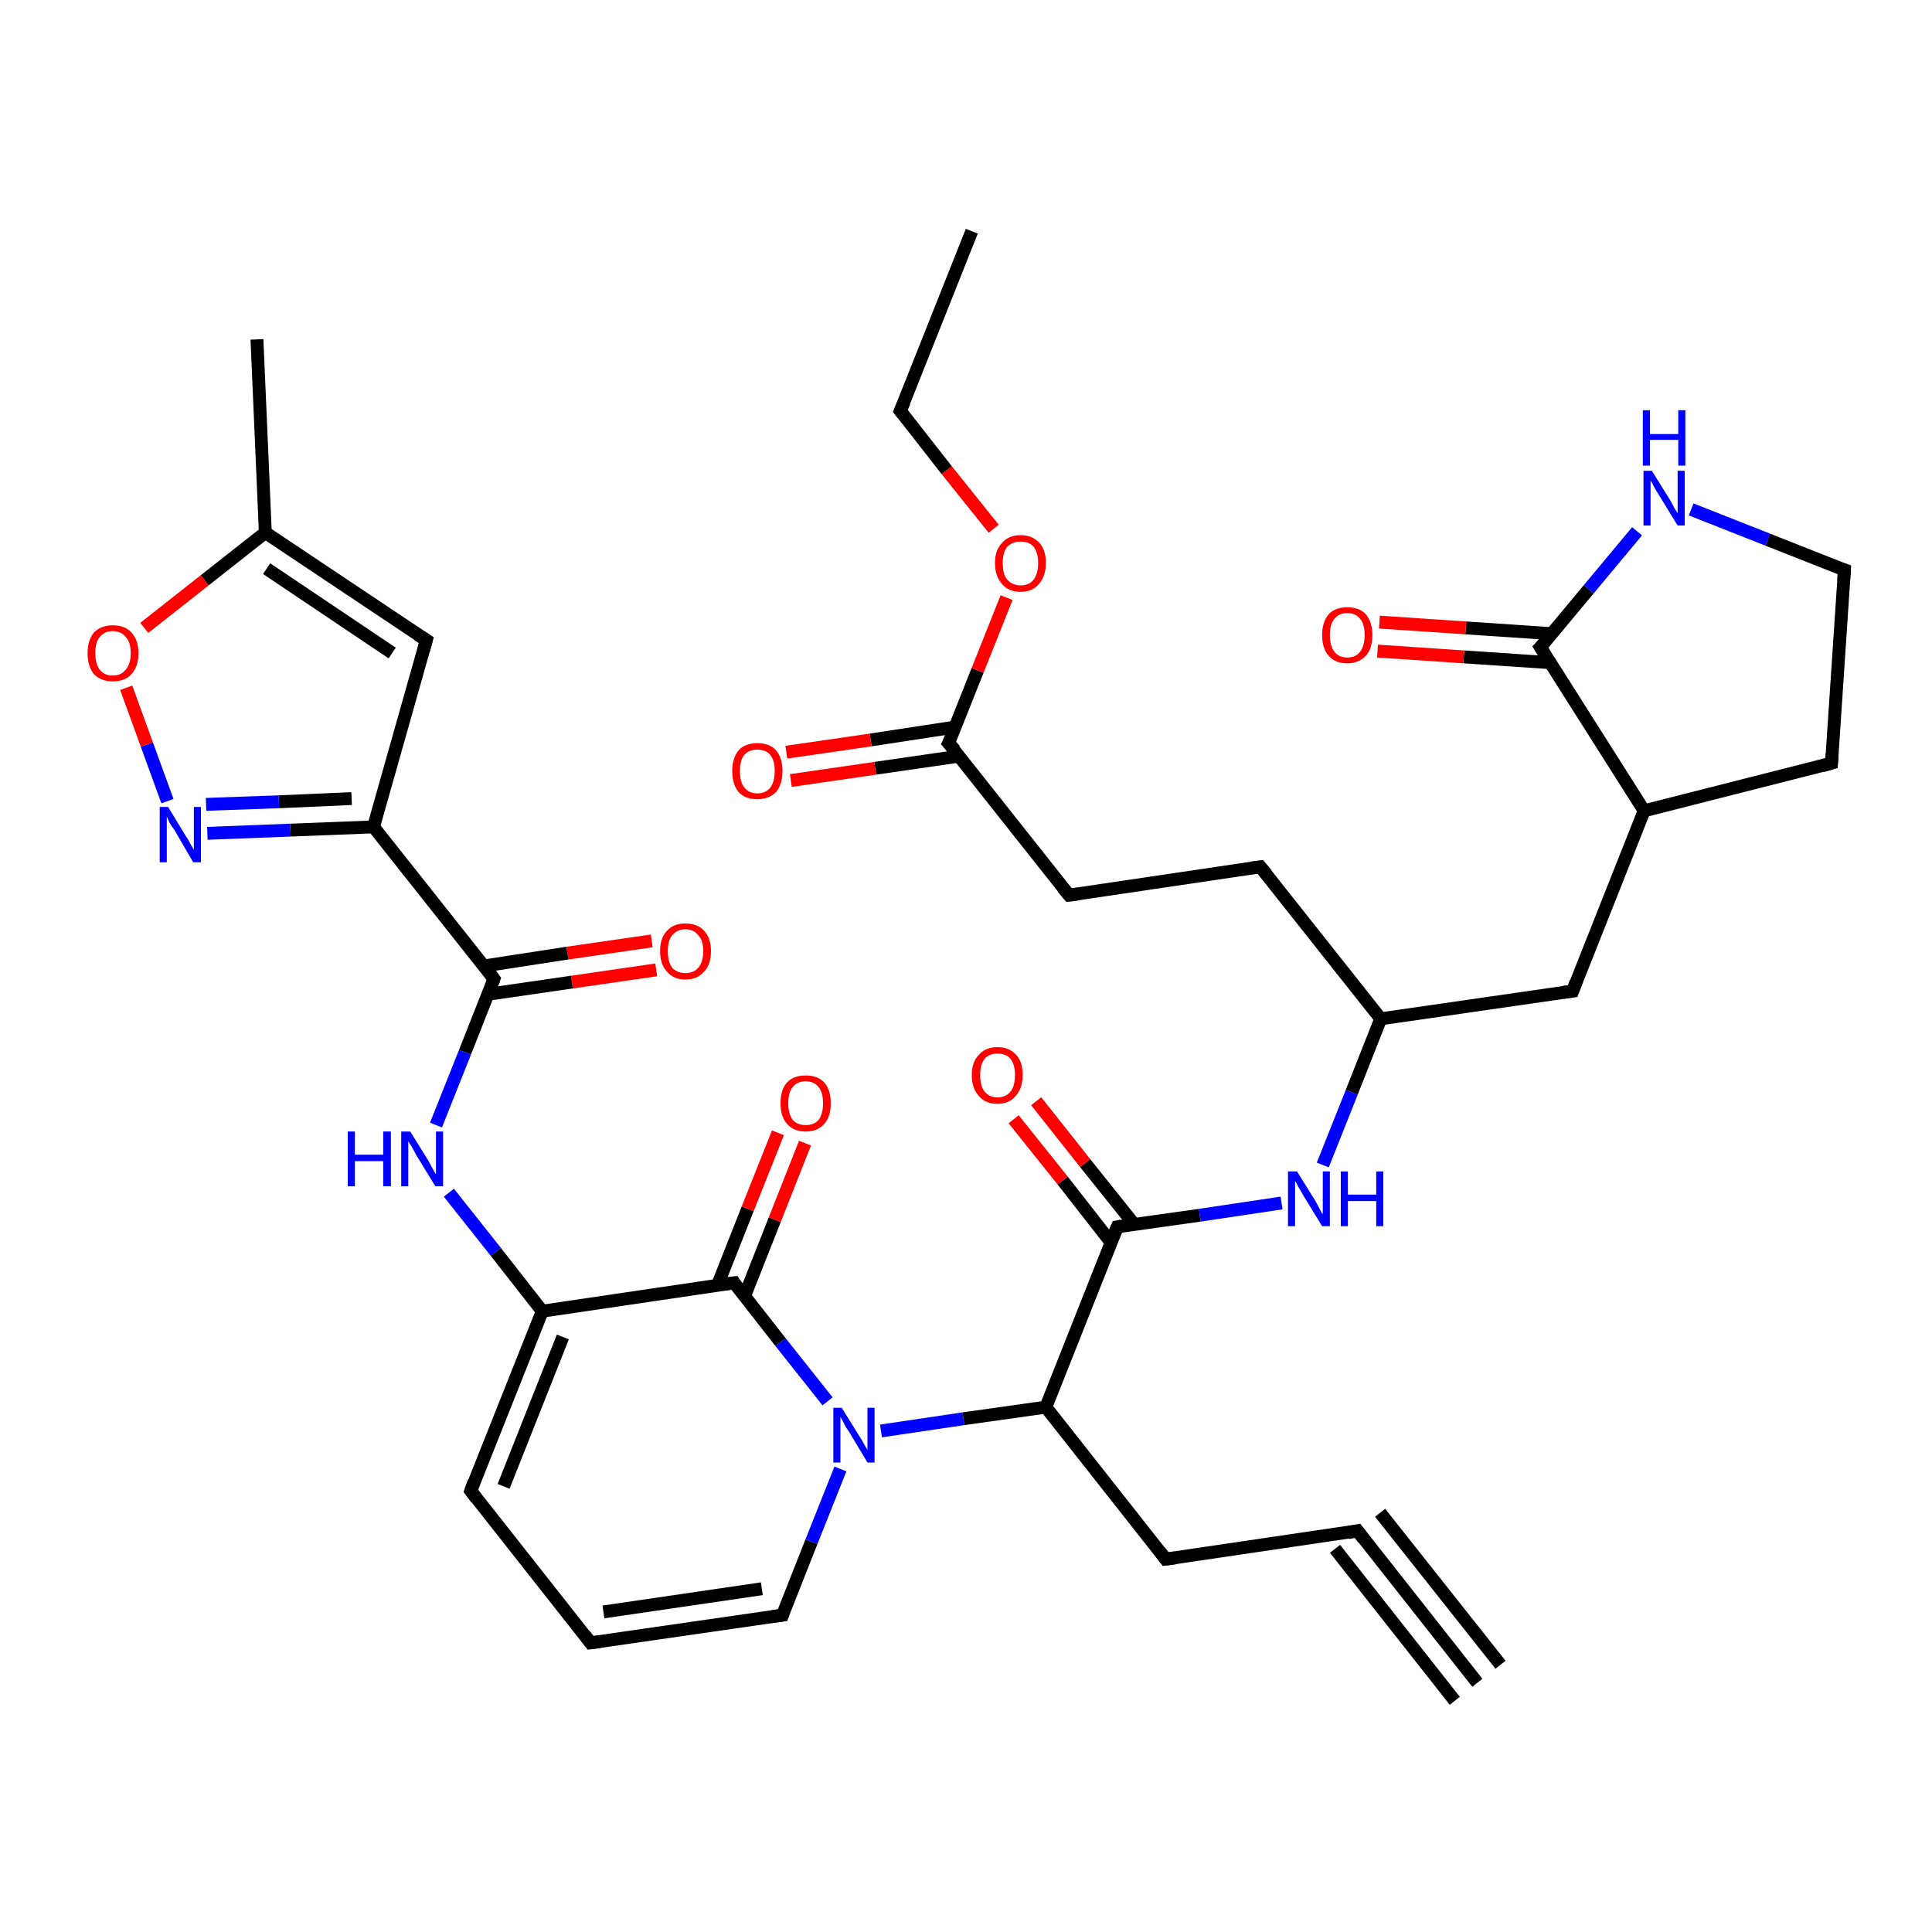 <?xml version='1.0' encoding='iso-8859-1'?>
<svg version='1.1' baseProfile='full'
              xmlns='http://www.w3.org/2000/svg'
                      xmlns:rdkit='http://www.rdkit.org/xml'
                      xmlns:xlink='http://www.w3.org/1999/xlink'
                  xml:space='preserve'
width='300px' height='300px' viewBox='0 0 300 300'>
<!-- END OF HEADER -->
<rect style='opacity:1.0;fill:#FFFFFF;stroke:none' width='300.0' height='300.0' x='0.0' y='0.0'> </rect>
<path class='bond-0 atom-0 atom-1' d='M 101.9,150.6 L 88.8,152.5' style='fill:none;fill-rule:evenodd;stroke:#FF0000;stroke-width:2.0px;stroke-linecap:butt;stroke-linejoin:miter;stroke-opacity:1' />
<path class='bond-0 atom-0 atom-1' d='M 88.8,152.5 L 75.7,154.4' style='fill:none;fill-rule:evenodd;stroke:#000000;stroke-width:2.0px;stroke-linecap:butt;stroke-linejoin:miter;stroke-opacity:1' />
<path class='bond-0 atom-0 atom-1' d='M 101.2,146.1 L 88.1,148.0' style='fill:none;fill-rule:evenodd;stroke:#FF0000;stroke-width:2.0px;stroke-linecap:butt;stroke-linejoin:miter;stroke-opacity:1' />
<path class='bond-0 atom-0 atom-1' d='M 88.1,148.0 L 75.1,150.0' style='fill:none;fill-rule:evenodd;stroke:#000000;stroke-width:2.0px;stroke-linecap:butt;stroke-linejoin:miter;stroke-opacity:1' />
<path class='bond-1 atom-1 atom-2' d='M 76.7,152.0 L 72.2,163.4' style='fill:none;fill-rule:evenodd;stroke:#000000;stroke-width:2.0px;stroke-linecap:butt;stroke-linejoin:miter;stroke-opacity:1' />
<path class='bond-1 atom-1 atom-2' d='M 72.2,163.4 L 67.7,174.7' style='fill:none;fill-rule:evenodd;stroke:#0000FF;stroke-width:2.0px;stroke-linecap:butt;stroke-linejoin:miter;stroke-opacity:1' />
<path class='bond-2 atom-2 atom-3' d='M 69.7,185.2 L 77.0,194.4' style='fill:none;fill-rule:evenodd;stroke:#0000FF;stroke-width:2.0px;stroke-linecap:butt;stroke-linejoin:miter;stroke-opacity:1' />
<path class='bond-2 atom-2 atom-3' d='M 77.0,194.4 L 84.2,203.6' style='fill:none;fill-rule:evenodd;stroke:#000000;stroke-width:2.0px;stroke-linecap:butt;stroke-linejoin:miter;stroke-opacity:1' />
<path class='bond-3 atom-3 atom-4' d='M 84.2,203.6 L 73.1,231.5' style='fill:none;fill-rule:evenodd;stroke:#000000;stroke-width:2.0px;stroke-linecap:butt;stroke-linejoin:miter;stroke-opacity:1' />
<path class='bond-3 atom-3 atom-4' d='M 87.4,207.6 L 78.2,230.8' style='fill:none;fill-rule:evenodd;stroke:#000000;stroke-width:2.0px;stroke-linecap:butt;stroke-linejoin:miter;stroke-opacity:1' />
<path class='bond-4 atom-4 atom-5' d='M 73.1,231.5 L 91.7,255.1' style='fill:none;fill-rule:evenodd;stroke:#000000;stroke-width:2.0px;stroke-linecap:butt;stroke-linejoin:miter;stroke-opacity:1' />
<path class='bond-5 atom-5 atom-6' d='M 91.7,255.1 L 121.5,250.8' style='fill:none;fill-rule:evenodd;stroke:#000000;stroke-width:2.0px;stroke-linecap:butt;stroke-linejoin:miter;stroke-opacity:1' />
<path class='bond-5 atom-5 atom-6' d='M 93.7,250.3 L 118.3,246.7' style='fill:none;fill-rule:evenodd;stroke:#000000;stroke-width:2.0px;stroke-linecap:butt;stroke-linejoin:miter;stroke-opacity:1' />
<path class='bond-6 atom-6 atom-7' d='M 121.5,250.8 L 126.0,239.4' style='fill:none;fill-rule:evenodd;stroke:#000000;stroke-width:2.0px;stroke-linecap:butt;stroke-linejoin:miter;stroke-opacity:1' />
<path class='bond-6 atom-6 atom-7' d='M 126.0,239.4 L 130.5,228.1' style='fill:none;fill-rule:evenodd;stroke:#0000FF;stroke-width:2.0px;stroke-linecap:butt;stroke-linejoin:miter;stroke-opacity:1' />
<path class='bond-7 atom-7 atom-8' d='M 128.5,217.6 L 121.2,208.4' style='fill:none;fill-rule:evenodd;stroke:#0000FF;stroke-width:2.0px;stroke-linecap:butt;stroke-linejoin:miter;stroke-opacity:1' />
<path class='bond-7 atom-7 atom-8' d='M 121.2,208.4 L 114.0,199.2' style='fill:none;fill-rule:evenodd;stroke:#000000;stroke-width:2.0px;stroke-linecap:butt;stroke-linejoin:miter;stroke-opacity:1' />
<path class='bond-8 atom-8 atom-9' d='M 115.6,201.3 L 120.3,189.4' style='fill:none;fill-rule:evenodd;stroke:#000000;stroke-width:2.0px;stroke-linecap:butt;stroke-linejoin:miter;stroke-opacity:1' />
<path class='bond-8 atom-8 atom-9' d='M 120.3,189.4 L 125.0,177.5' style='fill:none;fill-rule:evenodd;stroke:#FF0000;stroke-width:2.0px;stroke-linecap:butt;stroke-linejoin:miter;stroke-opacity:1' />
<path class='bond-8 atom-8 atom-9' d='M 111.4,199.6 L 116.1,187.7' style='fill:none;fill-rule:evenodd;stroke:#000000;stroke-width:2.0px;stroke-linecap:butt;stroke-linejoin:miter;stroke-opacity:1' />
<path class='bond-8 atom-8 atom-9' d='M 116.1,187.7 L 120.8,175.9' style='fill:none;fill-rule:evenodd;stroke:#FF0000;stroke-width:2.0px;stroke-linecap:butt;stroke-linejoin:miter;stroke-opacity:1' />
<path class='bond-9 atom-7 atom-10' d='M 136.8,222.2 L 149.6,220.3' style='fill:none;fill-rule:evenodd;stroke:#0000FF;stroke-width:2.0px;stroke-linecap:butt;stroke-linejoin:miter;stroke-opacity:1' />
<path class='bond-9 atom-7 atom-10' d='M 149.6,220.3 L 162.4,218.5' style='fill:none;fill-rule:evenodd;stroke:#000000;stroke-width:2.0px;stroke-linecap:butt;stroke-linejoin:miter;stroke-opacity:1' />
<path class='bond-10 atom-10 atom-11' d='M 162.4,218.5 L 173.5,190.5' style='fill:none;fill-rule:evenodd;stroke:#000000;stroke-width:2.0px;stroke-linecap:butt;stroke-linejoin:miter;stroke-opacity:1' />
<path class='bond-11 atom-11 atom-12' d='M 176.1,190.1 L 168.5,180.6' style='fill:none;fill-rule:evenodd;stroke:#000000;stroke-width:2.0px;stroke-linecap:butt;stroke-linejoin:miter;stroke-opacity:1' />
<path class='bond-11 atom-11 atom-12' d='M 168.5,180.6 L 160.9,171.0' style='fill:none;fill-rule:evenodd;stroke:#FF0000;stroke-width:2.0px;stroke-linecap:butt;stroke-linejoin:miter;stroke-opacity:1' />
<path class='bond-11 atom-11 atom-12' d='M 172.5,192.9 L 165.0,183.3' style='fill:none;fill-rule:evenodd;stroke:#000000;stroke-width:2.0px;stroke-linecap:butt;stroke-linejoin:miter;stroke-opacity:1' />
<path class='bond-11 atom-11 atom-12' d='M 165.0,183.3 L 157.4,173.8' style='fill:none;fill-rule:evenodd;stroke:#FF0000;stroke-width:2.0px;stroke-linecap:butt;stroke-linejoin:miter;stroke-opacity:1' />
<path class='bond-12 atom-11 atom-13' d='M 173.5,190.5 L 186.3,188.7' style='fill:none;fill-rule:evenodd;stroke:#000000;stroke-width:2.0px;stroke-linecap:butt;stroke-linejoin:miter;stroke-opacity:1' />
<path class='bond-12 atom-11 atom-13' d='M 186.3,188.7 L 199.0,186.8' style='fill:none;fill-rule:evenodd;stroke:#0000FF;stroke-width:2.0px;stroke-linecap:butt;stroke-linejoin:miter;stroke-opacity:1' />
<path class='bond-13 atom-13 atom-14' d='M 205.4,180.9 L 209.9,169.6' style='fill:none;fill-rule:evenodd;stroke:#0000FF;stroke-width:2.0px;stroke-linecap:butt;stroke-linejoin:miter;stroke-opacity:1' />
<path class='bond-13 atom-13 atom-14' d='M 209.9,169.6 L 214.4,158.2' style='fill:none;fill-rule:evenodd;stroke:#000000;stroke-width:2.0px;stroke-linecap:butt;stroke-linejoin:miter;stroke-opacity:1' />
<path class='bond-14 atom-14 atom-15' d='M 214.4,158.2 L 244.2,153.9' style='fill:none;fill-rule:evenodd;stroke:#000000;stroke-width:2.0px;stroke-linecap:butt;stroke-linejoin:miter;stroke-opacity:1' />
<path class='bond-15 atom-15 atom-16' d='M 244.2,153.9 L 255.3,125.9' style='fill:none;fill-rule:evenodd;stroke:#000000;stroke-width:2.0px;stroke-linecap:butt;stroke-linejoin:miter;stroke-opacity:1' />
<path class='bond-16 atom-16 atom-17' d='M 255.3,125.9 L 239.2,100.5' style='fill:none;fill-rule:evenodd;stroke:#000000;stroke-width:2.0px;stroke-linecap:butt;stroke-linejoin:miter;stroke-opacity:1' />
<path class='bond-17 atom-17 atom-18' d='M 241.0,98.4 L 227.6,97.5' style='fill:none;fill-rule:evenodd;stroke:#000000;stroke-width:2.0px;stroke-linecap:butt;stroke-linejoin:miter;stroke-opacity:1' />
<path class='bond-17 atom-17 atom-18' d='M 227.6,97.5 L 214.2,96.6' style='fill:none;fill-rule:evenodd;stroke:#FF0000;stroke-width:2.0px;stroke-linecap:butt;stroke-linejoin:miter;stroke-opacity:1' />
<path class='bond-17 atom-17 atom-18' d='M 240.7,102.9 L 227.3,102.0' style='fill:none;fill-rule:evenodd;stroke:#000000;stroke-width:2.0px;stroke-linecap:butt;stroke-linejoin:miter;stroke-opacity:1' />
<path class='bond-17 atom-17 atom-18' d='M 227.3,102.0 L 213.9,101.1' style='fill:none;fill-rule:evenodd;stroke:#FF0000;stroke-width:2.0px;stroke-linecap:butt;stroke-linejoin:miter;stroke-opacity:1' />
<path class='bond-18 atom-17 atom-19' d='M 239.2,100.5 L 246.7,91.5' style='fill:none;fill-rule:evenodd;stroke:#000000;stroke-width:2.0px;stroke-linecap:butt;stroke-linejoin:miter;stroke-opacity:1' />
<path class='bond-18 atom-17 atom-19' d='M 246.7,91.5 L 254.2,82.5' style='fill:none;fill-rule:evenodd;stroke:#0000FF;stroke-width:2.0px;stroke-linecap:butt;stroke-linejoin:miter;stroke-opacity:1' />
<path class='bond-19 atom-19 atom-20' d='M 262.6,79.1 L 274.5,83.8' style='fill:none;fill-rule:evenodd;stroke:#0000FF;stroke-width:2.0px;stroke-linecap:butt;stroke-linejoin:miter;stroke-opacity:1' />
<path class='bond-19 atom-19 atom-20' d='M 274.5,83.8 L 286.4,88.5' style='fill:none;fill-rule:evenodd;stroke:#000000;stroke-width:2.0px;stroke-linecap:butt;stroke-linejoin:miter;stroke-opacity:1' />
<path class='bond-20 atom-20 atom-21' d='M 286.4,88.5 L 284.4,118.5' style='fill:none;fill-rule:evenodd;stroke:#000000;stroke-width:2.0px;stroke-linecap:butt;stroke-linejoin:miter;stroke-opacity:1' />
<path class='bond-21 atom-14 atom-22' d='M 214.4,158.2 L 195.7,134.6' style='fill:none;fill-rule:evenodd;stroke:#000000;stroke-width:2.0px;stroke-linecap:butt;stroke-linejoin:miter;stroke-opacity:1' />
<path class='bond-22 atom-22 atom-23' d='M 195.7,134.6 L 166.0,139.0' style='fill:none;fill-rule:evenodd;stroke:#000000;stroke-width:2.0px;stroke-linecap:butt;stroke-linejoin:miter;stroke-opacity:1' />
<path class='bond-23 atom-23 atom-24' d='M 166.0,139.0 L 147.3,115.4' style='fill:none;fill-rule:evenodd;stroke:#000000;stroke-width:2.0px;stroke-linecap:butt;stroke-linejoin:miter;stroke-opacity:1' />
<path class='bond-24 atom-24 atom-25' d='M 148.3,112.9 L 135.2,114.9' style='fill:none;fill-rule:evenodd;stroke:#000000;stroke-width:2.0px;stroke-linecap:butt;stroke-linejoin:miter;stroke-opacity:1' />
<path class='bond-24 atom-24 atom-25' d='M 135.2,114.9 L 122.1,116.8' style='fill:none;fill-rule:evenodd;stroke:#FF0000;stroke-width:2.0px;stroke-linecap:butt;stroke-linejoin:miter;stroke-opacity:1' />
<path class='bond-24 atom-24 atom-25' d='M 149.0,117.4 L 135.9,119.3' style='fill:none;fill-rule:evenodd;stroke:#000000;stroke-width:2.0px;stroke-linecap:butt;stroke-linejoin:miter;stroke-opacity:1' />
<path class='bond-24 atom-24 atom-25' d='M 135.9,119.3 L 122.8,121.2' style='fill:none;fill-rule:evenodd;stroke:#FF0000;stroke-width:2.0px;stroke-linecap:butt;stroke-linejoin:miter;stroke-opacity:1' />
<path class='bond-25 atom-24 atom-26' d='M 147.3,115.4 L 151.8,104.1' style='fill:none;fill-rule:evenodd;stroke:#000000;stroke-width:2.0px;stroke-linecap:butt;stroke-linejoin:miter;stroke-opacity:1' />
<path class='bond-25 atom-24 atom-26' d='M 151.8,104.1 L 156.3,92.8' style='fill:none;fill-rule:evenodd;stroke:#FF0000;stroke-width:2.0px;stroke-linecap:butt;stroke-linejoin:miter;stroke-opacity:1' />
<path class='bond-26 atom-26 atom-27' d='M 154.3,82.1 L 147.0,73.0' style='fill:none;fill-rule:evenodd;stroke:#FF0000;stroke-width:2.0px;stroke-linecap:butt;stroke-linejoin:miter;stroke-opacity:1' />
<path class='bond-26 atom-26 atom-27' d='M 147.0,73.0 L 139.8,63.8' style='fill:none;fill-rule:evenodd;stroke:#000000;stroke-width:2.0px;stroke-linecap:butt;stroke-linejoin:miter;stroke-opacity:1' />
<path class='bond-27 atom-27 atom-28' d='M 139.8,63.8 L 150.9,35.9' style='fill:none;fill-rule:evenodd;stroke:#000000;stroke-width:2.0px;stroke-linecap:butt;stroke-linejoin:miter;stroke-opacity:1' />
<path class='bond-28 atom-10 atom-29' d='M 162.4,218.5 L 181.0,242.1' style='fill:none;fill-rule:evenodd;stroke:#000000;stroke-width:2.0px;stroke-linecap:butt;stroke-linejoin:miter;stroke-opacity:1' />
<path class='bond-29 atom-29 atom-30' d='M 181.0,242.1 L 210.8,237.7' style='fill:none;fill-rule:evenodd;stroke:#000000;stroke-width:2.0px;stroke-linecap:butt;stroke-linejoin:miter;stroke-opacity:1' />
<path class='bond-30 atom-30 atom-31' d='M 210.8,237.7 L 229.4,261.3' style='fill:none;fill-rule:evenodd;stroke:#000000;stroke-width:2.0px;stroke-linecap:butt;stroke-linejoin:miter;stroke-opacity:1' />
<path class='bond-30 atom-30 atom-31' d='M 214.3,234.9 L 233.0,258.5' style='fill:none;fill-rule:evenodd;stroke:#000000;stroke-width:2.0px;stroke-linecap:butt;stroke-linejoin:miter;stroke-opacity:1' />
<path class='bond-30 atom-30 atom-31' d='M 207.3,240.5 L 225.9,264.1' style='fill:none;fill-rule:evenodd;stroke:#000000;stroke-width:2.0px;stroke-linecap:butt;stroke-linejoin:miter;stroke-opacity:1' />
<path class='bond-31 atom-1 atom-32' d='M 76.7,152.0 L 58.0,128.4' style='fill:none;fill-rule:evenodd;stroke:#000000;stroke-width:2.0px;stroke-linecap:butt;stroke-linejoin:miter;stroke-opacity:1' />
<path class='bond-32 atom-32 atom-33' d='M 58.0,128.4 L 45.1,128.9' style='fill:none;fill-rule:evenodd;stroke:#000000;stroke-width:2.0px;stroke-linecap:butt;stroke-linejoin:miter;stroke-opacity:1' />
<path class='bond-32 atom-32 atom-33' d='M 45.1,128.9 L 32.2,129.4' style='fill:none;fill-rule:evenodd;stroke:#0000FF;stroke-width:2.0px;stroke-linecap:butt;stroke-linejoin:miter;stroke-opacity:1' />
<path class='bond-32 atom-32 atom-33' d='M 54.6,124.0 L 43.3,124.5' style='fill:none;fill-rule:evenodd;stroke:#000000;stroke-width:2.0px;stroke-linecap:butt;stroke-linejoin:miter;stroke-opacity:1' />
<path class='bond-32 atom-32 atom-33' d='M 43.3,124.5 L 32.0,124.9' style='fill:none;fill-rule:evenodd;stroke:#0000FF;stroke-width:2.0px;stroke-linecap:butt;stroke-linejoin:miter;stroke-opacity:1' />
<path class='bond-33 atom-33 atom-34' d='M 26.0,124.4 L 22.8,115.6' style='fill:none;fill-rule:evenodd;stroke:#0000FF;stroke-width:2.0px;stroke-linecap:butt;stroke-linejoin:miter;stroke-opacity:1' />
<path class='bond-33 atom-33 atom-34' d='M 22.8,115.6 L 19.6,106.8' style='fill:none;fill-rule:evenodd;stroke:#FF0000;stroke-width:2.0px;stroke-linecap:butt;stroke-linejoin:miter;stroke-opacity:1' />
<path class='bond-34 atom-34 atom-35' d='M 22.4,97.5 L 31.8,90.1' style='fill:none;fill-rule:evenodd;stroke:#FF0000;stroke-width:2.0px;stroke-linecap:butt;stroke-linejoin:miter;stroke-opacity:1' />
<path class='bond-34 atom-34 atom-35' d='M 31.8,90.1 L 41.2,82.7' style='fill:none;fill-rule:evenodd;stroke:#000000;stroke-width:2.0px;stroke-linecap:butt;stroke-linejoin:miter;stroke-opacity:1' />
<path class='bond-35 atom-35 atom-36' d='M 41.2,82.7 L 66.2,99.4' style='fill:none;fill-rule:evenodd;stroke:#000000;stroke-width:2.0px;stroke-linecap:butt;stroke-linejoin:miter;stroke-opacity:1' />
<path class='bond-35 atom-35 atom-36' d='M 41.4,88.3 L 60.9,101.4' style='fill:none;fill-rule:evenodd;stroke:#000000;stroke-width:2.0px;stroke-linecap:butt;stroke-linejoin:miter;stroke-opacity:1' />
<path class='bond-36 atom-35 atom-37' d='M 41.2,82.7 L 39.9,52.7' style='fill:none;fill-rule:evenodd;stroke:#000000;stroke-width:2.0px;stroke-linecap:butt;stroke-linejoin:miter;stroke-opacity:1' />
<path class='bond-37 atom-8 atom-3' d='M 114.0,199.2 L 84.2,203.6' style='fill:none;fill-rule:evenodd;stroke:#000000;stroke-width:2.0px;stroke-linecap:butt;stroke-linejoin:miter;stroke-opacity:1' />
<path class='bond-38 atom-21 atom-16' d='M 284.4,118.5 L 255.3,125.9' style='fill:none;fill-rule:evenodd;stroke:#000000;stroke-width:2.0px;stroke-linecap:butt;stroke-linejoin:miter;stroke-opacity:1' />
<path class='bond-39 atom-36 atom-32' d='M 66.2,99.4 L 58.0,128.4' style='fill:none;fill-rule:evenodd;stroke:#000000;stroke-width:2.0px;stroke-linecap:butt;stroke-linejoin:miter;stroke-opacity:1' />
<path d='M 76.5,152.6 L 76.7,152.0 L 75.8,150.8' style='fill:none;stroke:#000000;stroke-width:2.0px;stroke-linecap:butt;stroke-linejoin:miter;stroke-opacity:1;' />
<path d='M 73.6,230.1 L 73.1,231.5 L 74.0,232.7' style='fill:none;stroke:#000000;stroke-width:2.0px;stroke-linecap:butt;stroke-linejoin:miter;stroke-opacity:1;' />
<path d='M 90.8,253.9 L 91.7,255.1 L 93.2,254.9' style='fill:none;stroke:#000000;stroke-width:2.0px;stroke-linecap:butt;stroke-linejoin:miter;stroke-opacity:1;' />
<path d='M 120.0,251.0 L 121.5,250.8 L 121.7,250.2' style='fill:none;stroke:#000000;stroke-width:2.0px;stroke-linecap:butt;stroke-linejoin:miter;stroke-opacity:1;' />
<path d='M 114.3,199.7 L 114.0,199.2 L 112.5,199.4' style='fill:none;stroke:#000000;stroke-width:2.0px;stroke-linecap:butt;stroke-linejoin:miter;stroke-opacity:1;' />
<path d='M 172.9,191.9 L 173.5,190.5 L 174.1,190.4' style='fill:none;stroke:#000000;stroke-width:2.0px;stroke-linecap:butt;stroke-linejoin:miter;stroke-opacity:1;' />
<path d='M 242.7,154.1 L 244.2,153.9 L 244.7,152.5' style='fill:none;stroke:#000000;stroke-width:2.0px;stroke-linecap:butt;stroke-linejoin:miter;stroke-opacity:1;' />
<path d='M 240.0,101.8 L 239.2,100.5 L 239.6,100.1' style='fill:none;stroke:#000000;stroke-width:2.0px;stroke-linecap:butt;stroke-linejoin:miter;stroke-opacity:1;' />
<path d='M 285.8,88.3 L 286.4,88.5 L 286.3,90.0' style='fill:none;stroke:#000000;stroke-width:2.0px;stroke-linecap:butt;stroke-linejoin:miter;stroke-opacity:1;' />
<path d='M 284.5,117.0 L 284.4,118.5 L 283.0,118.9' style='fill:none;stroke:#000000;stroke-width:2.0px;stroke-linecap:butt;stroke-linejoin:miter;stroke-opacity:1;' />
<path d='M 196.7,135.8 L 195.7,134.6 L 194.3,134.8' style='fill:none;stroke:#000000;stroke-width:2.0px;stroke-linecap:butt;stroke-linejoin:miter;stroke-opacity:1;' />
<path d='M 167.5,138.8 L 166.0,139.0 L 165.0,137.8' style='fill:none;stroke:#000000;stroke-width:2.0px;stroke-linecap:butt;stroke-linejoin:miter;stroke-opacity:1;' />
<path d='M 148.3,116.5 L 147.3,115.4 L 147.6,114.8' style='fill:none;stroke:#000000;stroke-width:2.0px;stroke-linecap:butt;stroke-linejoin:miter;stroke-opacity:1;' />
<path d='M 140.2,64.3 L 139.8,63.8 L 140.4,62.4' style='fill:none;stroke:#000000;stroke-width:2.0px;stroke-linecap:butt;stroke-linejoin:miter;stroke-opacity:1;' />
<path d='M 180.1,240.9 L 181.0,242.1 L 182.5,241.9' style='fill:none;stroke:#000000;stroke-width:2.0px;stroke-linecap:butt;stroke-linejoin:miter;stroke-opacity:1;' />
<path d='M 209.3,238.0 L 210.8,237.7 L 211.7,238.9' style='fill:none;stroke:#000000;stroke-width:2.0px;stroke-linecap:butt;stroke-linejoin:miter;stroke-opacity:1;' />
<path d='M 64.9,98.6 L 66.2,99.4 L 65.8,100.9' style='fill:none;stroke:#000000;stroke-width:2.0px;stroke-linecap:butt;stroke-linejoin:miter;stroke-opacity:1;' />
<path class='atom-0' d='M 102.5 147.7
Q 102.5 145.6, 103.6 144.5
Q 104.6 143.4, 106.4 143.4
Q 108.3 143.4, 109.3 144.5
Q 110.4 145.6, 110.4 147.7
Q 110.4 149.8, 109.3 150.9
Q 108.3 152.1, 106.4 152.1
Q 104.6 152.1, 103.6 150.9
Q 102.5 149.8, 102.5 147.7
M 106.4 151.1
Q 107.7 151.1, 108.4 150.3
Q 109.2 149.4, 109.2 147.7
Q 109.2 146.0, 108.4 145.2
Q 107.7 144.3, 106.4 144.3
Q 105.2 144.3, 104.4 145.2
Q 103.7 146.0, 103.7 147.7
Q 103.7 149.4, 104.4 150.3
Q 105.2 151.1, 106.4 151.1
' fill='#FF0000'/>
<path class='atom-2' d='M 54.0 175.7
L 55.1 175.7
L 55.1 179.3
L 59.5 179.3
L 59.5 175.7
L 60.7 175.7
L 60.7 184.2
L 59.5 184.2
L 59.5 180.3
L 55.1 180.3
L 55.1 184.2
L 54.0 184.2
L 54.0 175.7
' fill='#0000FF'/>
<path class='atom-2' d='M 63.7 175.7
L 66.5 180.2
Q 66.7 180.6, 67.2 181.5
Q 67.6 182.3, 67.7 182.3
L 67.7 175.7
L 68.8 175.7
L 68.8 184.2
L 67.6 184.2
L 64.6 179.3
Q 64.3 178.7, 63.9 178.0
Q 63.5 177.4, 63.4 177.2
L 63.4 184.2
L 62.3 184.2
L 62.3 175.7
L 63.7 175.7
' fill='#0000FF'/>
<path class='atom-7' d='M 130.7 218.6
L 133.5 223.1
Q 133.8 223.5, 134.2 224.3
Q 134.7 225.1, 134.7 225.2
L 134.7 218.6
L 135.8 218.6
L 135.8 227.1
L 134.7 227.1
L 131.7 222.1
Q 131.3 221.6, 131.0 220.9
Q 130.6 220.2, 130.5 220.0
L 130.5 227.1
L 129.4 227.1
L 129.4 218.6
L 130.7 218.6
' fill='#0000FF'/>
<path class='atom-9' d='M 121.2 171.3
Q 121.2 169.2, 122.2 168.1
Q 123.2 167.0, 125.1 167.0
Q 127.0 167.0, 128.0 168.1
Q 129.0 169.2, 129.0 171.3
Q 129.0 173.4, 128.0 174.5
Q 127.0 175.7, 125.1 175.7
Q 123.2 175.7, 122.2 174.5
Q 121.2 173.4, 121.2 171.3
M 125.1 174.7
Q 126.4 174.7, 127.1 173.9
Q 127.8 173.0, 127.8 171.3
Q 127.8 169.6, 127.1 168.8
Q 126.4 167.9, 125.1 167.9
Q 123.8 167.9, 123.1 168.8
Q 122.4 169.6, 122.4 171.3
Q 122.4 173.0, 123.1 173.9
Q 123.8 174.7, 125.1 174.7
' fill='#FF0000'/>
<path class='atom-12' d='M 150.9 166.9
Q 150.9 164.9, 152.0 163.8
Q 153.0 162.6, 154.9 162.6
Q 156.7 162.6, 157.8 163.8
Q 158.8 164.9, 158.8 166.9
Q 158.8 169.0, 157.7 170.2
Q 156.7 171.4, 154.9 171.4
Q 153.0 171.4, 152.0 170.2
Q 150.9 169.0, 150.9 166.9
M 154.9 170.4
Q 156.2 170.4, 156.9 169.5
Q 157.6 168.7, 157.6 166.9
Q 157.6 165.3, 156.9 164.4
Q 156.2 163.6, 154.9 163.6
Q 153.6 163.6, 152.9 164.4
Q 152.2 165.3, 152.2 166.9
Q 152.2 168.7, 152.9 169.5
Q 153.6 170.4, 154.9 170.4
' fill='#FF0000'/>
<path class='atom-13' d='M 201.4 181.9
L 204.2 186.4
Q 204.5 186.9, 204.9 187.7
Q 205.3 188.5, 205.4 188.5
L 205.4 181.9
L 206.5 181.9
L 206.5 190.4
L 205.3 190.4
L 202.3 185.5
Q 202.0 184.9, 201.6 184.3
Q 201.3 183.6, 201.1 183.4
L 201.1 190.4
L 200.0 190.4
L 200.0 181.9
L 201.4 181.9
' fill='#0000FF'/>
<path class='atom-13' d='M 208.2 181.9
L 209.3 181.9
L 209.3 185.5
L 213.7 185.5
L 213.7 181.9
L 214.8 181.9
L 214.8 190.4
L 213.7 190.4
L 213.7 186.5
L 209.3 186.5
L 209.3 190.4
L 208.2 190.4
L 208.2 181.9
' fill='#0000FF'/>
<path class='atom-18' d='M 205.3 98.6
Q 205.3 96.6, 206.3 95.4
Q 207.3 94.3, 209.2 94.3
Q 211.1 94.3, 212.1 95.4
Q 213.1 96.6, 213.1 98.6
Q 213.1 100.7, 212.1 101.8
Q 211.0 103.0, 209.2 103.0
Q 207.3 103.0, 206.3 101.8
Q 205.3 100.7, 205.3 98.6
M 209.2 102.1
Q 210.5 102.1, 211.2 101.2
Q 211.9 100.3, 211.9 98.6
Q 211.9 96.9, 211.2 96.1
Q 210.5 95.2, 209.2 95.2
Q 207.9 95.2, 207.2 96.1
Q 206.5 96.9, 206.5 98.6
Q 206.5 100.3, 207.2 101.2
Q 207.9 102.1, 209.2 102.1
' fill='#FF0000'/>
<path class='atom-19' d='M 256.5 73.1
L 259.3 77.6
Q 259.6 78.1, 260.0 78.9
Q 260.5 79.7, 260.5 79.7
L 260.5 73.1
L 261.6 73.1
L 261.6 81.6
L 260.5 81.6
L 257.5 76.7
Q 257.1 76.1, 256.8 75.5
Q 256.4 74.8, 256.3 74.6
L 256.3 81.6
L 255.2 81.6
L 255.2 73.1
L 256.5 73.1
' fill='#0000FF'/>
<path class='atom-19' d='M 255.1 63.7
L 256.2 63.7
L 256.2 67.4
L 260.6 67.4
L 260.6 63.7
L 261.7 63.7
L 261.7 72.3
L 260.6 72.3
L 260.6 68.3
L 256.2 68.3
L 256.2 72.3
L 255.1 72.3
L 255.1 63.7
' fill='#0000FF'/>
<path class='atom-25' d='M 113.7 119.7
Q 113.7 117.7, 114.7 116.5
Q 115.7 115.4, 117.6 115.4
Q 119.5 115.4, 120.5 116.5
Q 121.5 117.7, 121.5 119.7
Q 121.5 121.8, 120.5 123.0
Q 119.4 124.1, 117.6 124.1
Q 115.7 124.1, 114.7 123.0
Q 113.7 121.8, 113.7 119.7
M 117.6 123.2
Q 118.9 123.2, 119.6 122.3
Q 120.3 121.4, 120.3 119.7
Q 120.3 118.1, 119.6 117.2
Q 118.9 116.4, 117.6 116.4
Q 116.3 116.4, 115.6 117.2
Q 114.9 118.0, 114.9 119.7
Q 114.9 121.5, 115.6 122.3
Q 116.3 123.2, 117.6 123.2
' fill='#FF0000'/>
<path class='atom-26' d='M 154.5 87.4
Q 154.5 85.4, 155.6 84.3
Q 156.6 83.1, 158.5 83.1
Q 160.3 83.1, 161.4 84.3
Q 162.4 85.4, 162.4 87.4
Q 162.4 89.5, 161.3 90.7
Q 160.3 91.9, 158.5 91.9
Q 156.6 91.9, 155.6 90.7
Q 154.5 89.5, 154.5 87.4
M 158.5 90.9
Q 159.8 90.9, 160.5 90.0
Q 161.2 89.1, 161.2 87.4
Q 161.2 85.8, 160.5 84.9
Q 159.8 84.1, 158.5 84.1
Q 157.2 84.1, 156.4 84.9
Q 155.7 85.8, 155.7 87.4
Q 155.7 89.2, 156.4 90.0
Q 157.2 90.9, 158.5 90.9
' fill='#FF0000'/>
<path class='atom-33' d='M 26.1 125.3
L 28.9 129.9
Q 29.2 130.3, 29.6 131.1
Q 30.1 131.9, 30.1 132.0
L 30.1 125.3
L 31.2 125.3
L 31.2 133.9
L 30.0 133.9
L 27.1 128.9
Q 26.7 128.4, 26.3 127.7
Q 26.0 127.0, 25.9 126.8
L 25.9 133.9
L 24.8 133.9
L 24.8 125.3
L 26.1 125.3
' fill='#0000FF'/>
<path class='atom-34' d='M 13.6 101.4
Q 13.6 99.4, 14.6 98.2
Q 15.7 97.1, 17.5 97.1
Q 19.4 97.1, 20.4 98.2
Q 21.5 99.4, 21.5 101.4
Q 21.5 103.5, 20.4 104.7
Q 19.4 105.8, 17.5 105.8
Q 15.7 105.8, 14.6 104.7
Q 13.6 103.5, 13.6 101.4
M 17.5 104.9
Q 18.8 104.9, 19.5 104.0
Q 20.3 103.1, 20.3 101.4
Q 20.3 99.7, 19.5 98.9
Q 18.8 98.0, 17.5 98.0
Q 16.2 98.0, 15.5 98.9
Q 14.8 99.7, 14.8 101.4
Q 14.8 103.1, 15.5 104.0
Q 16.2 104.9, 17.5 104.9
' fill='#FF0000'/>
</svg>
